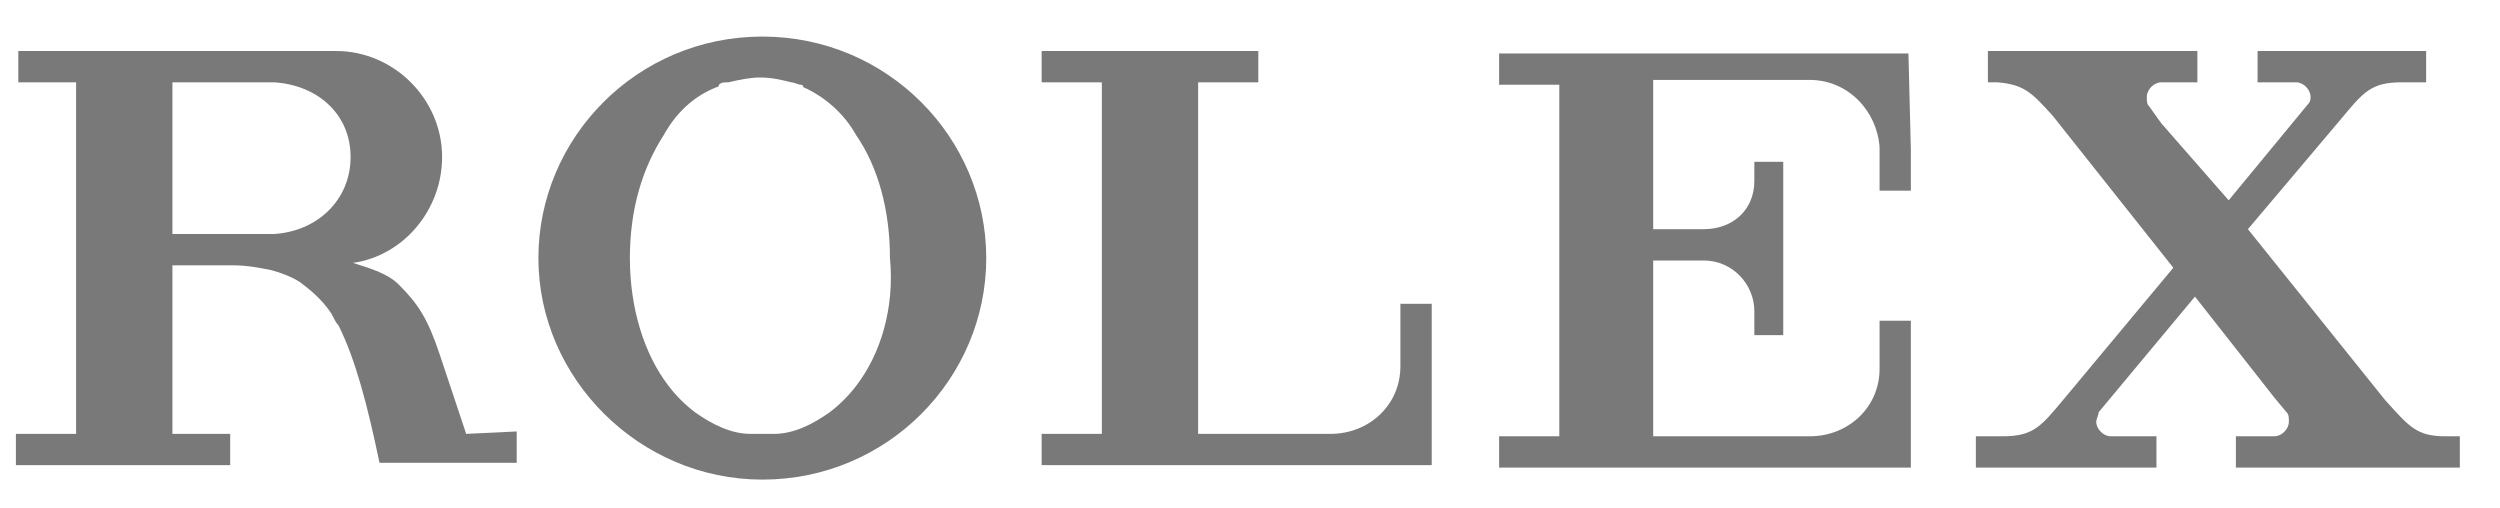 <?xml version="1.0" encoding="UTF-8"?>
<svg width="64px" height="13px" viewBox="0 0 64 13" version="1.1" xmlns="http://www.w3.org/2000/svg" xmlns:xlink="http://www.w3.org/1999/xlink">
    <title>Logo-Rolex</title>
    <defs>

    </defs>
    <g id="Native-Video" stroke="none" stroke-width="1" fill="none" fill-rule="evenodd">
        <g transform="translate(-420, -3916)" id="Trusted">
            <g transform="translate(147, 3552)">
                <g id="Group-2">
                    <g transform="translate(0, 309)">
                        <g id="Logo-Rolex" transform="translate(273.058, 55.813)" fill="#797979" fill-rule="nonzero">
                            <path d="M19.458,0.123 C16.252,0.123 13.725,2.712 13.725,5.794 C13.725,8.876 16.314,11.465 19.458,11.465 C22.663,11.465 25.19,8.876 25.19,5.794 C25.19,2.712 22.663,0.123 19.458,0.123 Z M21.862,9.061 C21.677,9.308 21.43,9.554 21.184,9.739 C20.752,10.047 20.259,10.294 19.766,10.294 C19.643,10.294 19.581,10.294 19.458,10.294 C19.334,10.294 19.273,10.294 19.149,10.294 C18.656,10.294 18.163,10.047 17.732,9.739 C17.485,9.554 17.239,9.308 17.054,9.061 C16.437,8.26 16.067,7.089 16.067,5.794 C16.067,4.561 16.376,3.513 16.93,2.651 C17.239,2.096 17.67,1.664 18.286,1.418 C18.286,1.418 18.286,1.418 18.286,1.418 C18.286,1.418 18.348,1.418 18.348,1.356 C18.41,1.294 18.471,1.294 18.595,1.294 C18.841,1.233 19.149,1.171 19.396,1.171 C19.704,1.171 19.951,1.233 20.197,1.294 C20.259,1.294 20.382,1.356 20.444,1.356 C20.444,1.356 20.506,1.356 20.506,1.418 C20.506,1.418 20.506,1.418 20.506,1.418 C21.06,1.664 21.553,2.096 21.862,2.651 C22.416,3.452 22.725,4.561 22.725,5.794 C22.848,7.089 22.478,8.26 21.862,9.061 Z" id="Shape"></path>
                            <path d="M36.594,6.965 L35.792,6.965 L35.792,8.568 C35.792,9.554 34.991,10.294 34.005,10.294 C34.005,10.294 34.005,10.294 34.005,10.294 L34.005,10.294 L31.539,10.294 L30.614,10.294 L30.614,1.294 L32.155,1.294 L32.155,0.493 L30.614,0.493 L30.614,0.493 L30.43,0.493 L26.608,0.493 L26.608,1.294 L28.149,1.294 L28.149,10.294 L26.608,10.294 L26.608,11.095 L35.792,11.095 L36.47,11.095 L36.532,11.095 L36.594,11.095 L36.594,11.095 L36.594,11.095 L36.594,8.506 L36.594,8.506 L36.594,6.965 L36.594,6.965 Z" id="Path"></path>
                            <path d="M48.798,0.555 L48.798,0.555 L48.737,0.555 L46.271,0.555 L38.319,0.555 L38.319,1.356 L39.86,1.356 L39.86,10.356 L38.319,10.356 L38.319,11.157 L38.319,11.157 L46.271,11.157 L48.059,11.157 L48.737,11.157 L48.798,11.157 L48.798,11.157 L48.86,11.157 L48.86,8.568 L48.86,7.397 L48.059,7.397 L48.059,8.63 L48.059,8.63 C48.059,9.616 47.257,10.356 46.271,10.356 C46.271,10.356 46.271,10.356 46.271,10.356 L46.271,10.356 L43.436,10.356 L43.436,10.356 L42.326,10.356 L42.264,10.356 L42.264,6.041 L42.264,5.856 L43.066,5.856 C43.066,5.856 43.066,5.856 43.066,5.856 L43.559,5.856 L43.559,5.856 C44.299,5.856 44.853,6.472 44.853,7.15 C44.853,7.15 44.853,7.15 44.853,7.15 L44.853,7.15 L44.853,7.582 L44.853,7.582 L44.853,7.767 L45.593,7.767 L45.593,7.705 L45.593,5.856 L45.593,5.856 L45.593,5.178 L45.593,5.178 L45.593,3.39 L45.593,3.329 L44.853,3.329 L44.853,3.822 L44.853,3.822 C44.853,3.822 44.853,3.822 44.853,3.822 C44.853,4.561 44.299,5.054 43.559,5.054 L43.559,5.054 L43.066,5.054 L42.573,5.054 L42.264,5.054 L42.264,1.233 L42.326,1.233 L44.607,1.233 C44.607,1.233 44.607,1.233 44.668,1.233 L46.271,1.233 C47.257,1.233 47.997,2.034 48.059,2.959 L48.059,2.959 L48.059,4.068 L48.86,4.068 L48.86,3.02 L48.798,0.555 L48.798,0.555 L48.798,0.555 Z" id="Path"></path>
                            <path d="M62.544,10.356 C61.804,10.356 61.619,10.109 61.003,9.431 L57.489,5.054 L59.832,2.281 L59.832,2.281 C60.448,1.541 60.633,1.294 61.434,1.294 L61.928,1.294 L62.051,1.294 L62.051,0.493 L61.928,0.493 L59.585,0.493 L59.462,0.493 L57.798,0.493 L57.736,0.493 L57.736,1.294 L57.859,1.294 L58.722,1.294 L58.722,1.294 C58.722,1.294 58.722,1.294 58.722,1.294 C58.907,1.294 59.092,1.479 59.092,1.664 C59.092,1.726 59.092,1.788 59.03,1.849 L56.996,4.315 L55.27,2.342 L54.962,1.911 C54.901,1.849 54.901,1.788 54.901,1.664 C54.901,1.479 55.086,1.294 55.27,1.294 L56.195,1.294 L56.195,0.493 L54.531,0.493 L52.127,0.493 L50.832,0.493 L50.832,1.294 L51.079,1.294 C51.757,1.356 51.942,1.541 52.497,2.157 L55.579,6.041 L52.805,9.369 L52.805,9.369 C52.188,10.109 52.004,10.356 51.202,10.356 L50.709,10.356 L50.524,10.356 L50.524,11.157 L50.709,11.157 L53.36,11.157 L53.545,11.157 L54.962,11.157 L55.147,11.157 L55.147,10.356 L54.962,10.356 L53.976,10.356 L53.976,10.356 C53.976,10.356 53.976,10.356 53.976,10.356 C53.791,10.356 53.606,10.171 53.606,9.986 C53.606,9.924 53.668,9.801 53.668,9.739 L56.133,6.78 L58.168,9.369 L58.476,9.739 C58.537,9.801 58.537,9.862 58.537,9.986 C58.537,10.171 58.352,10.356 58.168,10.356 C58.168,10.356 58.168,10.356 58.168,10.356 L58.168,10.356 L57.181,10.356 L57.181,11.157 L57.181,11.157 L57.181,11.157 L62.914,11.157 L62.914,10.356 L62.544,10.356 L62.544,10.356 Z" id="Path"></path>
                            <path d="M11.876,10.294 L11.198,8.26 C10.89,7.335 10.643,6.965 10.15,6.472 C9.842,6.164 9.349,6.041 8.979,5.917 C10.273,5.733 11.26,4.561 11.26,3.205 C11.26,1.726 10.027,0.493 8.547,0.493 C8.547,0.493 8.486,0.493 8.486,0.493 L8.486,0.493 L4.356,0.493 L1.89,0.493 L0.411,0.493 L0.411,1.294 L1.89,1.294 L1.89,10.294 L0.349,10.294 L0.349,11.095 L4.294,11.095 L4.294,11.095 L5.835,11.095 L5.835,10.294 L4.356,10.294 L4.356,5.979 L5.527,5.979 C5.589,5.979 5.589,5.979 5.65,5.979 L5.897,5.979 C6.267,5.979 6.575,6.041 6.883,6.102 C7.13,6.164 7.438,6.287 7.623,6.411 C7.869,6.595 8.178,6.842 8.424,7.212 C8.486,7.335 8.547,7.458 8.609,7.52 C9.04,8.383 9.349,9.554 9.657,11.034 L11.506,11.034 L11.506,11.034 L13.17,11.034 L13.17,10.232 L11.876,10.294 L11.876,10.294 Z M6.945,5.178 L4.356,5.178 L4.356,1.294 L6.945,1.294 C8.054,1.356 8.917,2.096 8.917,3.205 C8.917,4.315 8.054,5.116 6.945,5.178 Z" id="Shape"></path>
                        </g>
                    </g>
                </g>
            </g>
        </g>
    </g>
</svg>
